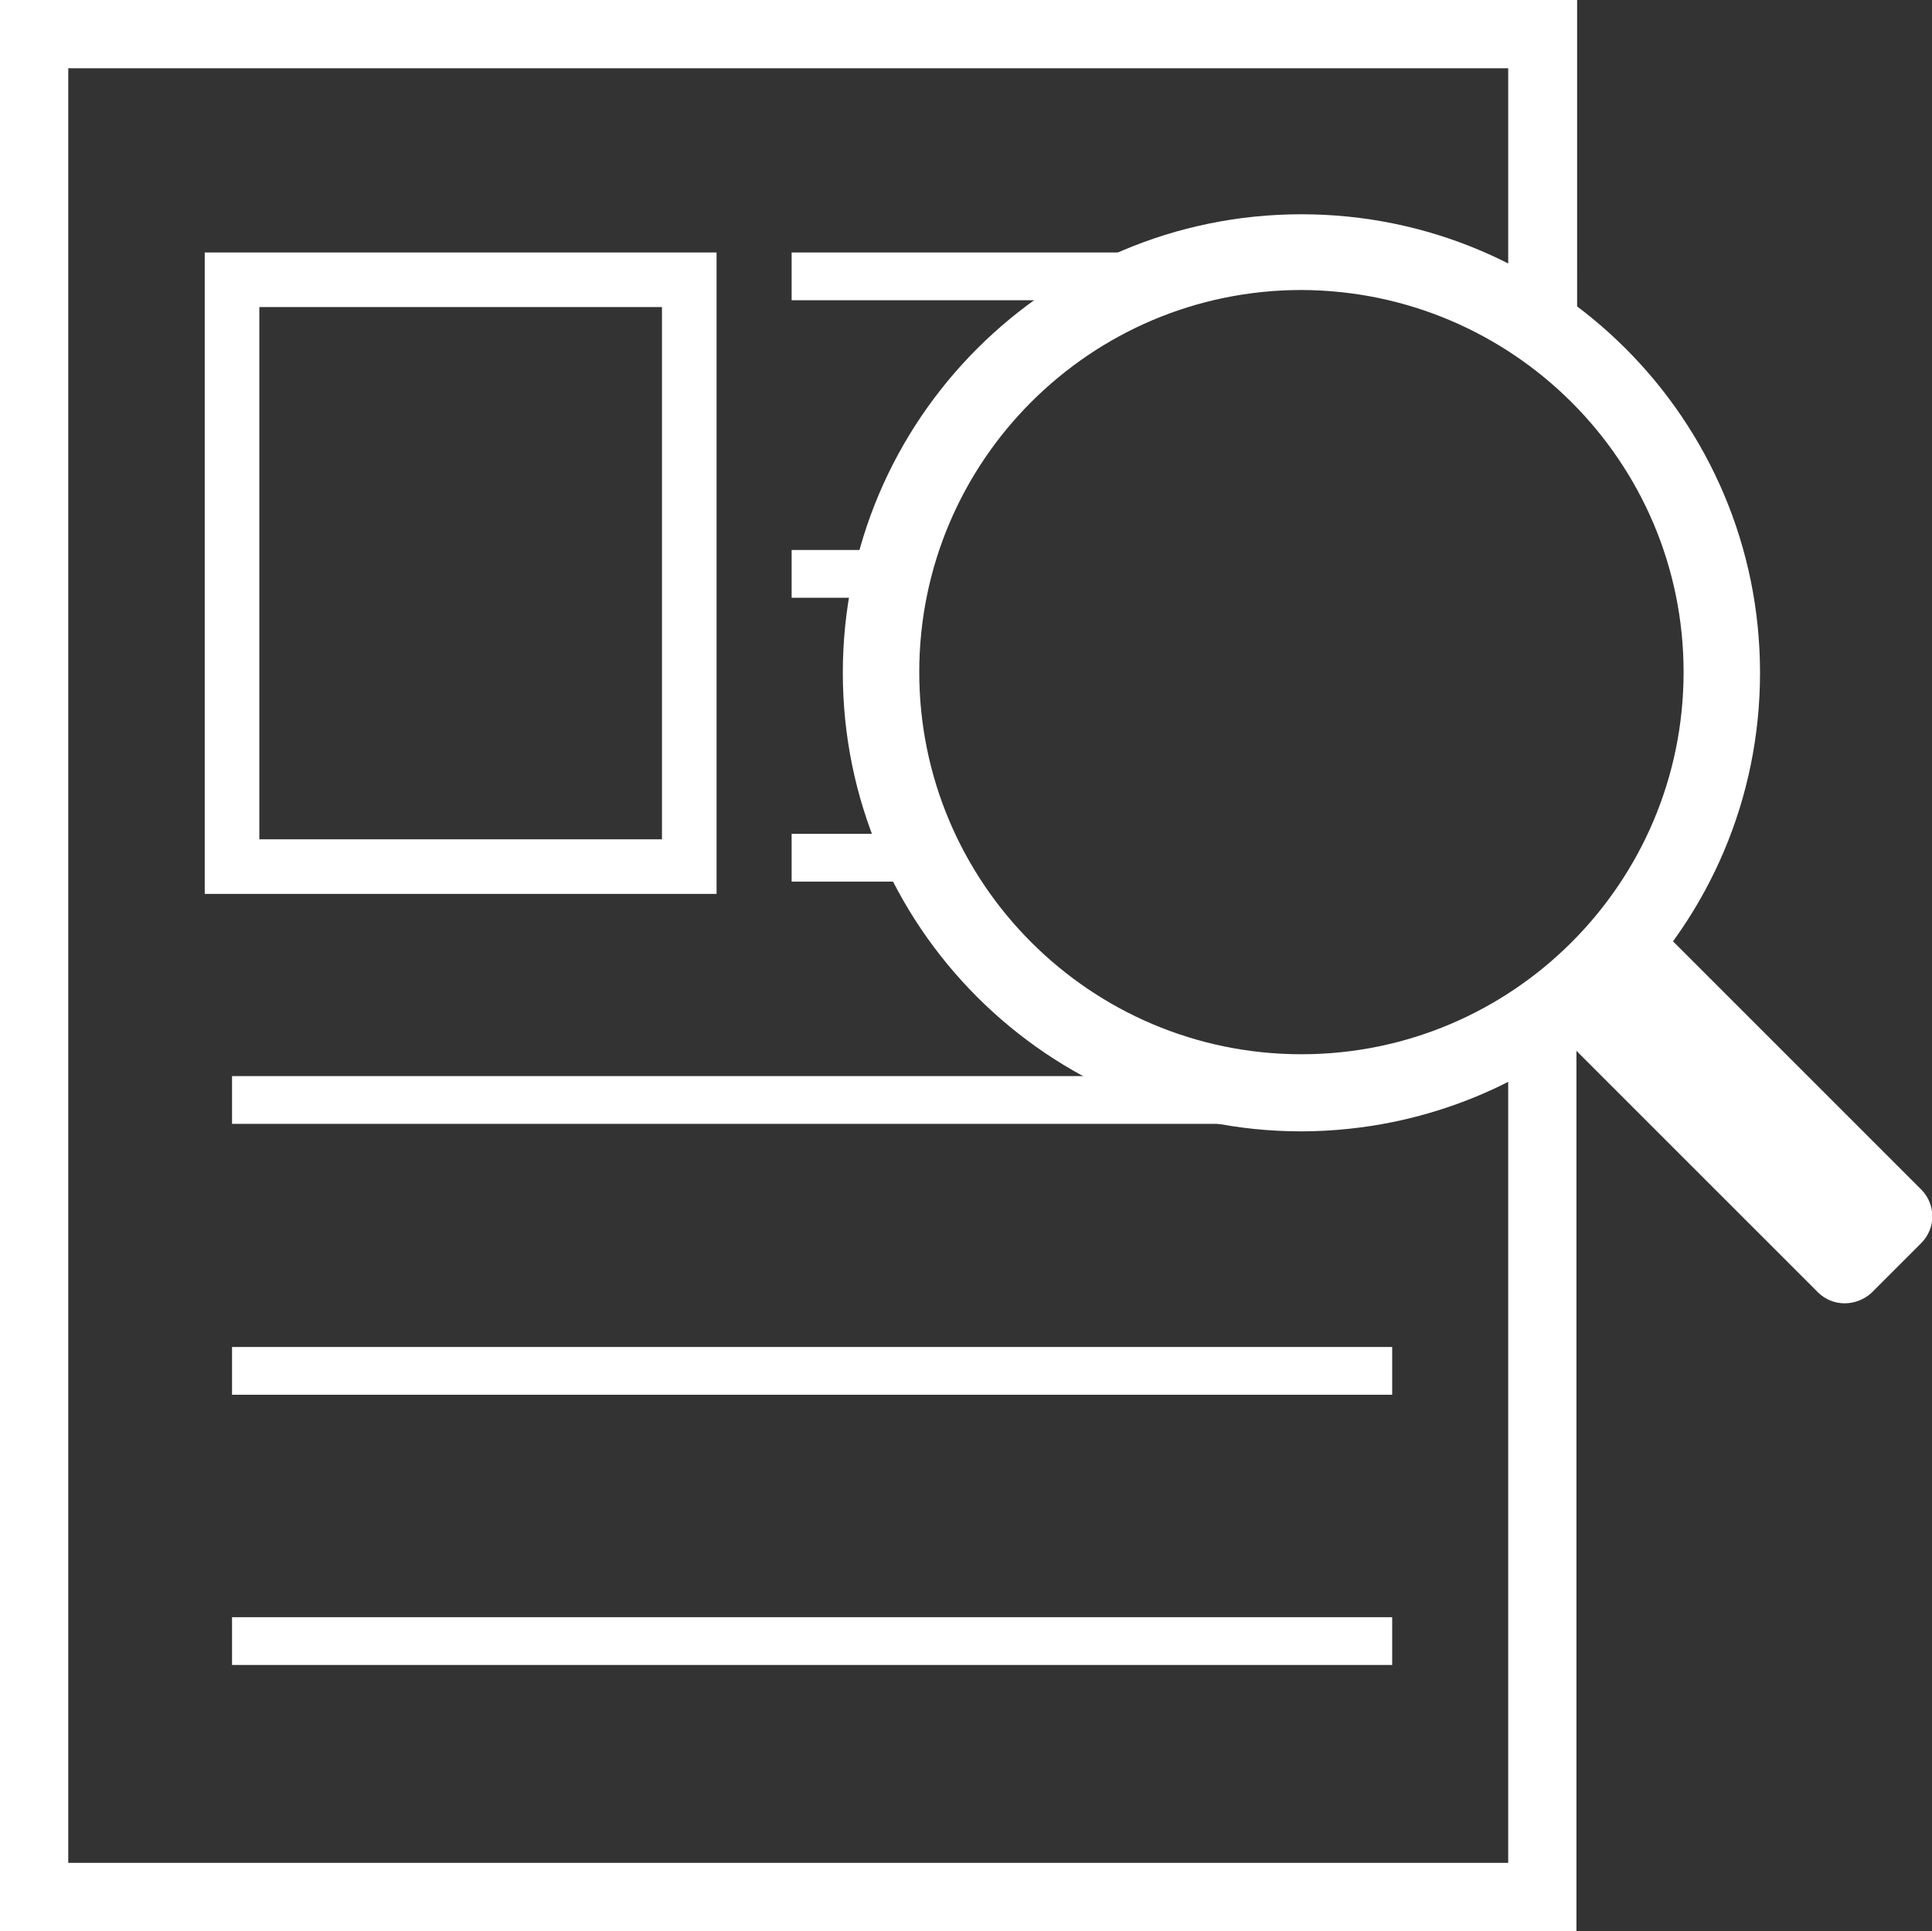 <?xml version="1.0" encoding="utf-8"?>
<!-- Generator: Adobe Illustrator 24.2.3, SVG Export Plug-In . SVG Version: 6.00 Build 0)  -->
<svg version="1.1" id="Layer_1" xmlns="http://www.w3.org/2000/svg" xmlns:xlink="http://www.w3.org/1999/xlink" x="0px" y="0px"
	 viewBox="0 0 283.1 283" style="enable-background:new 0 0 283.1 283;" xml:space="preserve">
<rect x="0" y="0" width="283.1" height="283" fill="#333333" stroke="none"/>
<style type="text/css">
	.st0{fill:#FFFFFF;}
	.st1{fill:none;stroke:#FFFFFF;stroke-width:8;stroke-miterlimit:10;}
</style>
<g id="CASE_STUDY">
	<rect x="34" y="197.4" class="st0" width="170" height="7"/>
	<rect x="34" y="157.7" class="st0" width="162" height="7"/>
	<rect x="34" y="237" class="st0" width="170" height="7"/>
	<rect x="116" y="122.2" class="st0" width="20" height="7"/>
	<rect x="116" y="37" class="st0" width="50" height="7"/>
	<rect x="116" y="80.6" class="st0" width="12" height="7"/>
	<path class="st0" d="M221,152.7V273H10V10h211v30.3c0.8,0.2,1.6,0.5,2.3,0.9c1.9,1.2,4,2,5.9,3.3c0.6,0.4,1,1.8,1.5,2.2
		c0.1,0.1,0.2-0.9,0.4-0.8V0H0v283h231V142.8C228.3,146.6,224.9,150,221,152.7z"/>
	<path class="st0" d="M254.9,98.6c0-35.4-28.7-64.2-64.2-64.2s-64.2,28.7-64.2,64.2c0,35.4,28.7,64.2,64.2,64.2l0,0
		C226.2,162.7,254.9,134,254.9,98.6z M190.7,157.6c-32.6,0-59-26.4-59-59s26.4-59,59-59s59,26.4,59,59
		C249.7,131.2,223.3,157.6,190.7,157.6L190.7,157.6z"/>
	<path class="st0" d="M190.7,165.8c-37.1,0-67.2-30.1-67.2-67.2c0-37.1,30.1-67.2,67.2-67.2s67.2,30.1,67.2,67.2l0,0
		C257.9,135.7,227.8,165.7,190.7,165.8z M190.7,42.5c-30.9,0-56,25.1-56,56s25.1,56,56,56s56-25.1,56-56
		C246.7,67.6,221.6,42.6,190.7,42.5L190.7,42.5z"/>
	<path class="st0" d="M279.4,176.4l-34.5-34.5c-3.2,4-6.9,7.7-10.9,10.9l34.5,34.5c1,1,2.6,1,3.6,0l7.3-7.3
		C280.4,179,280.4,177.4,279.4,176.4C279.4,176.4,279.4,176.4,279.4,176.4z"/>
	<path class="st0" d="M270.3,191c-1.5,0-2.9-0.6-3.9-1.6l-36.9-36.9l2.6-2.1c3.8-3.1,7.3-6.6,10.4-10.4l2.1-2.6l36.9,36.9
		c2.2,2.2,2.2,5.7,0,7.9l-7.3,7.3C273.2,190.4,271.8,191,270.3,191L270.3,191z M238.4,152.9l31.9,31.9l6.6-6.6l-31.9-31.9
		C243,148.6,240.8,150.9,238.4,152.9L238.4,152.9z"/>
	<rect x="34" y="41" class="st1" width="67" height="86"/>
</g>
</svg>
